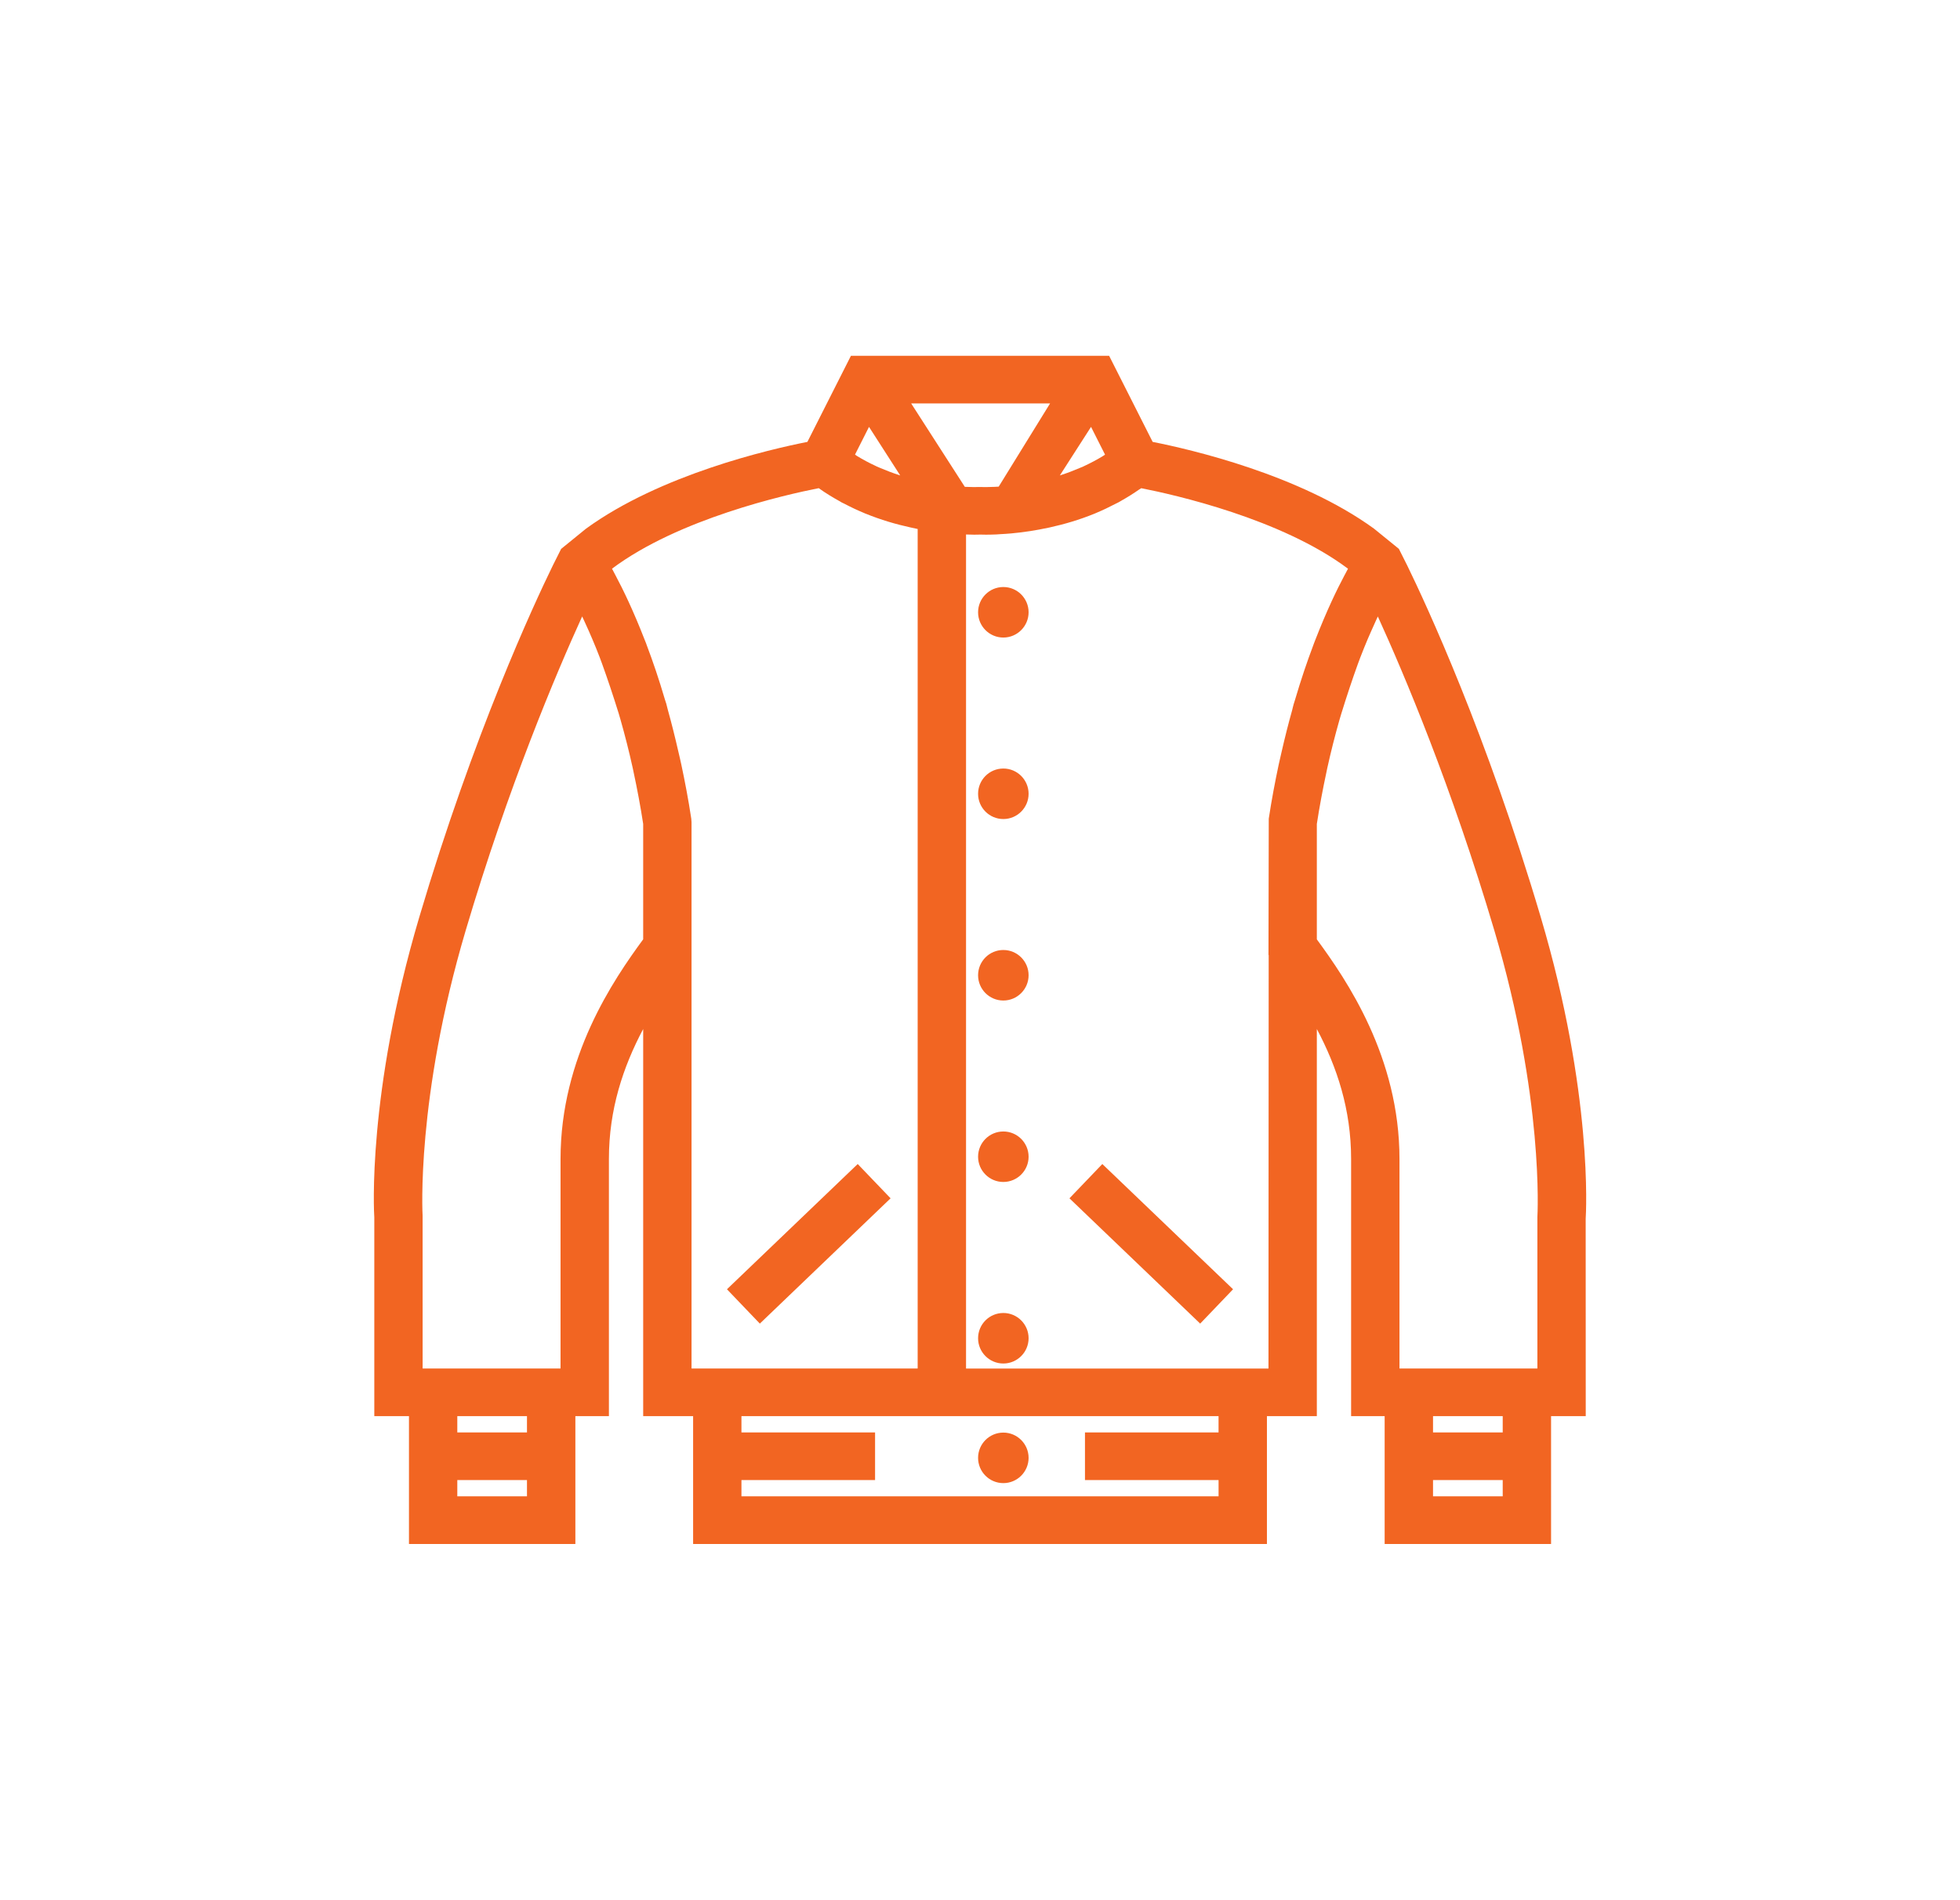 <?xml version="1.0" encoding="utf-8"?>
<!-- Generator: Adobe Illustrator 16.0.0, SVG Export Plug-In . SVG Version: 6.00 Build 0)  -->
<!DOCTYPE svg PUBLIC "-//W3C//DTD SVG 1.1//EN" "http://www.w3.org/Graphics/SVG/1.1/DTD/svg11.dtd">
<svg version="1.1" id="Layer_1" xmlns="http://www.w3.org/2000/svg" xmlns:xlink="http://www.w3.org/1999/xlink" x="0px" y="0px"
	 width="97px" height="94px" viewBox="-5 -3.5 97 94" enable-background="new -5 -3.5 97 94" xml:space="preserve">
<g>
	<g>
		<path fill="#F26522" d="M71.251,41.88c-2.686-9.055-5.659-15.458-6.61-17.405l-0.411-0.818l-1.233-1.001
			c-3.688-2.677-9.076-3.92-10.952-4.291l-2.155-4.261H37.113l-2.155,4.261c-1.875,0.369-7.265,1.614-10.953,4.291l-1.234,1.003
			l-0.408,0.813c-0.95,1.945-3.926,8.349-6.613,17.408c-2.593,8.747-2.24,14.679-2.226,14.851v9.84h1.716v6.326h8.235V66.57h1.66
			V53.848c0-2.451,0.698-4.549,1.696-6.432V66.57h2.471v6.326H57.7V66.57h2.47V47.416c0.999,1.883,1.696,3.98,1.696,6.432V66.57
			h1.66v6.326h8.236V66.57h1.716l-0.003-9.764C73.492,56.559,73.846,50.627,71.251,41.88z M48.995,17.622l0.564,1.118l0.129,0.255
			c-0.031,0.019-0.062,0.045-0.094,0.064c-0.312,0.191-0.628,0.358-0.946,0.505c-0.009,0.003-0.018,0.009-0.025,0.013
			c-0.065,0.03-0.13,0.053-0.195,0.082c-0.301,0.129-0.602,0.244-0.898,0.339c-0.025,0.009-0.053,0.017-0.078,0.026L48.995,17.622z
			 M46.969,16.46l-2.543,4.118c-0.015,0-0.031,0.002-0.046,0.003c-0.05,0.002-0.111,0.008-0.156,0.009
			c-0.171,0.007-0.32,0.011-0.43,0.011l-0.354-0.005l-0.232,0.005c-0.11,0-0.258-0.004-0.427-0.011c-0.01,0-0.022-0.001-0.032-0.001
			l-2.656-4.128H46.969z M38.007,17.622l1.544,2.402c-0.026-0.008-0.051-0.017-0.078-0.026c-0.296-0.095-0.599-0.21-0.901-0.339
			c-0.063-0.029-0.127-0.052-0.19-0.081c-0.014-0.006-0.027-0.014-0.041-0.021c-0.313-0.144-0.625-0.31-0.931-0.497
			c-0.033-0.02-0.063-0.044-0.096-0.065L38.007,17.622z M21.08,70.539h-3.448v-0.805h3.448V70.539z M21.08,67.377h-3.448V66.57
			h3.448V67.377z M26.83,42.979c-1.466,1.999-4.089,5.815-4.089,10.868v10.367h-6.825l-0.001-7.559
			c-0.003-0.057-0.333-5.801,2.132-14.116c2.118-7.141,4.468-12.695,5.764-15.537c0.033,0.068,0.066,0.139,0.099,0.211
			c0.07,0.151,0.144,0.315,0.218,0.481c0.062,0.141,0.124,0.28,0.187,0.431c0.119,0.279,0.24,0.576,0.362,0.894
			c0.039,0.099,0.077,0.209,0.116,0.312c0.273,0.755,0.551,1.584,0.824,2.462c0.03,0.101,0.06,0.201,0.089,0.305
			c0.225,0.788,0.43,1.597,0.612,2.421c0.013,0.06,0.025,0.125,0.038,0.184c0.181,0.843,0.342,1.697,0.475,2.564V42.979z
			 M29.224,64.215V37.18l-0.013-0.173c-0.144-0.948-0.312-1.83-0.493-2.678c-0.043-0.207-0.093-0.411-0.141-0.617
			c-0.167-0.733-0.341-1.427-0.524-2.082c-0.029-0.1-0.049-0.207-0.078-0.307c-0.021-0.072-0.044-0.138-0.068-0.21
			c-0.294-1-0.597-1.891-0.9-2.689c-0.012-0.032-0.023-0.068-0.035-0.1c-0.022-0.059-0.044-0.109-0.067-0.165
			c-0.543-1.398-1.055-2.466-1.45-3.204c-0.007-0.013-0.014-0.027-0.021-0.04c-0.047-0.088-0.103-0.198-0.146-0.276
			c3.299-2.471,8.591-3.662,10.231-3.984c0.346,0.248,0.701,0.462,1.06,0.66c0.026,0.014,0.05,0.033,0.076,0.047
			c0.042,0.023,0.085,0.039,0.128,0.061c0.334,0.176,0.669,0.333,1.004,0.471c0.011,0.005,0.022,0.012,0.033,0.016
			c0.007,0.002,0.013,0.005,0.02,0.006c0.757,0.308,1.505,0.526,2.213,0.68c0.006,0.002,0.013,0.004,0.019,0.004
			c0.008,0.002,0.016,0.004,0.025,0.006c0.107,0.022,0.214,0.048,0.318,0.068v41.539H29.224z M55.307,67.377h-6.612v2.357h6.612
			v0.805H31.694v-0.805h6.613v-2.357h-6.613V66.57h23.612V67.377z M60.09,28.174c-0.022,0.057-0.044,0.106-0.064,0.165
			c-0.013,0.031-0.024,0.068-0.036,0.099c-0.302,0.799-0.605,1.691-0.899,2.689c-0.022,0.075-0.046,0.142-0.068,0.217
			c-0.03,0.099-0.051,0.208-0.078,0.309c-0.182,0.646-0.354,1.33-0.52,2.054c-0.046,0.211-0.098,0.417-0.143,0.628
			c-0.179,0.847-0.348,1.728-0.491,2.673l-0.014,6.739l0.01,0.011l-0.01,20.458H42.809V22.946c0.147,0.004,0.294,0.01,0.397,0.01
			c0.164,0,0.273-0.004,0.261-0.006c0.048,0,0.158,0.006,0.326,0.006c0.136,0,0.313-0.003,0.522-0.012
			c0.058-0.002,0.136-0.01,0.197-0.014c0.166-0.009,0.329-0.017,0.526-0.036c0.005,0,0.01-0.001,0.014-0.001
			c0.265-0.024,0.547-0.059,0.84-0.102c0.013-0.002,0.021-0.002,0.036-0.005c0.016-0.002,0.034-0.006,0.05-0.007
			c0.296-0.045,0.604-0.103,0.922-0.171c0.014-0.002,0.027-0.004,0.041-0.008c0.008-0.002,0.019-0.005,0.025-0.006
			c0.706-0.155,1.449-0.372,2.202-0.678c0.01-0.003,0.017-0.009,0.026-0.012c0.002,0,0.003-0.001,0.003-0.001
			c0.02-0.008,0.038-0.017,0.059-0.025c0.319-0.134,0.639-0.286,0.958-0.453c0.051-0.026,0.1-0.046,0.149-0.074
			c0.035-0.019,0.07-0.042,0.106-0.062c0.31-0.174,0.619-0.365,0.921-0.577c0.03-0.021,0.061-0.035,0.091-0.056
			c1.638,0.322,6.927,1.508,10.231,3.984c-0.046,0.083-0.104,0.197-0.154,0.291c-0.002,0.002-0.004,0.006-0.007,0.011
			C61.155,25.681,60.639,26.761,60.09,28.174z M69.369,70.539H65.92v-0.805h3.449V70.539z M69.369,67.377H65.92V66.57h3.449V67.377z
			 M71.085,56.73v7.484H64.26V53.848c0-5.053-2.622-8.869-4.09-10.868v-5.712c0.133-0.866,0.294-1.718,0.474-2.555
			c0.015-0.062,0.026-0.129,0.039-0.19c0.18-0.819,0.383-1.616,0.604-2.393c0.03-0.101,0.058-0.199,0.088-0.298
			c0.277-0.899,0.557-1.736,0.828-2.485c0.04-0.104,0.078-0.215,0.118-0.316c0.124-0.325,0.25-0.629,0.37-0.916
			c0.059-0.135,0.113-0.26,0.17-0.388c0.08-0.184,0.161-0.362,0.237-0.528c0.031-0.066,0.062-0.132,0.091-0.195
			c1.297,2.842,3.647,8.396,5.766,15.537C71.42,50.855,71.09,56.6,71.085,56.73z M47.927,55.793l6.47,6.199l1.627-1.699l-6.47-6.197
			L47.927,55.793z M30.977,60.293l1.627,1.699l6.471-6.199l-1.627-1.697L30.977,60.293z M44.655,34.527
			c-0.692,0-1.25,0.561-1.25,1.25c0,0.688,0.559,1.249,1.25,1.249c0.689,0,1.25-0.56,1.25-1.249
			C45.905,35.087,45.345,34.527,44.655,34.527z M44.655,43.506c-0.692,0-1.25,0.56-1.25,1.25s0.559,1.25,1.25,1.25
			c0.689,0,1.25-0.561,1.25-1.25S45.345,43.506,44.655,43.506z M44.655,52.486c-0.692,0-1.25,0.561-1.25,1.25
			c0,0.688,0.559,1.248,1.25,1.248c0.689,0,1.25-0.561,1.25-1.248C45.905,53.047,45.345,52.486,44.655,52.486z M44.655,61.467
			c-0.692,0-1.25,0.561-1.25,1.25s0.559,1.25,1.25,1.25c0.689,0,1.25-0.561,1.25-1.25S45.345,61.467,44.655,61.467z M44.655,69.885
			c0.689,0,1.25-0.561,1.25-1.25s-0.561-1.25-1.25-1.25c-0.692,0-1.25,0.561-1.25,1.25S43.963,69.885,44.655,69.885z M44.655,25.546
			c-0.692,0-1.25,0.561-1.25,1.25c0,0.688,0.559,1.25,1.25,1.25c0.689,0,1.25-0.562,1.25-1.25
			C45.905,26.107,45.345,25.546,44.655,25.546z"/>
	</g>
</g>
</svg>
